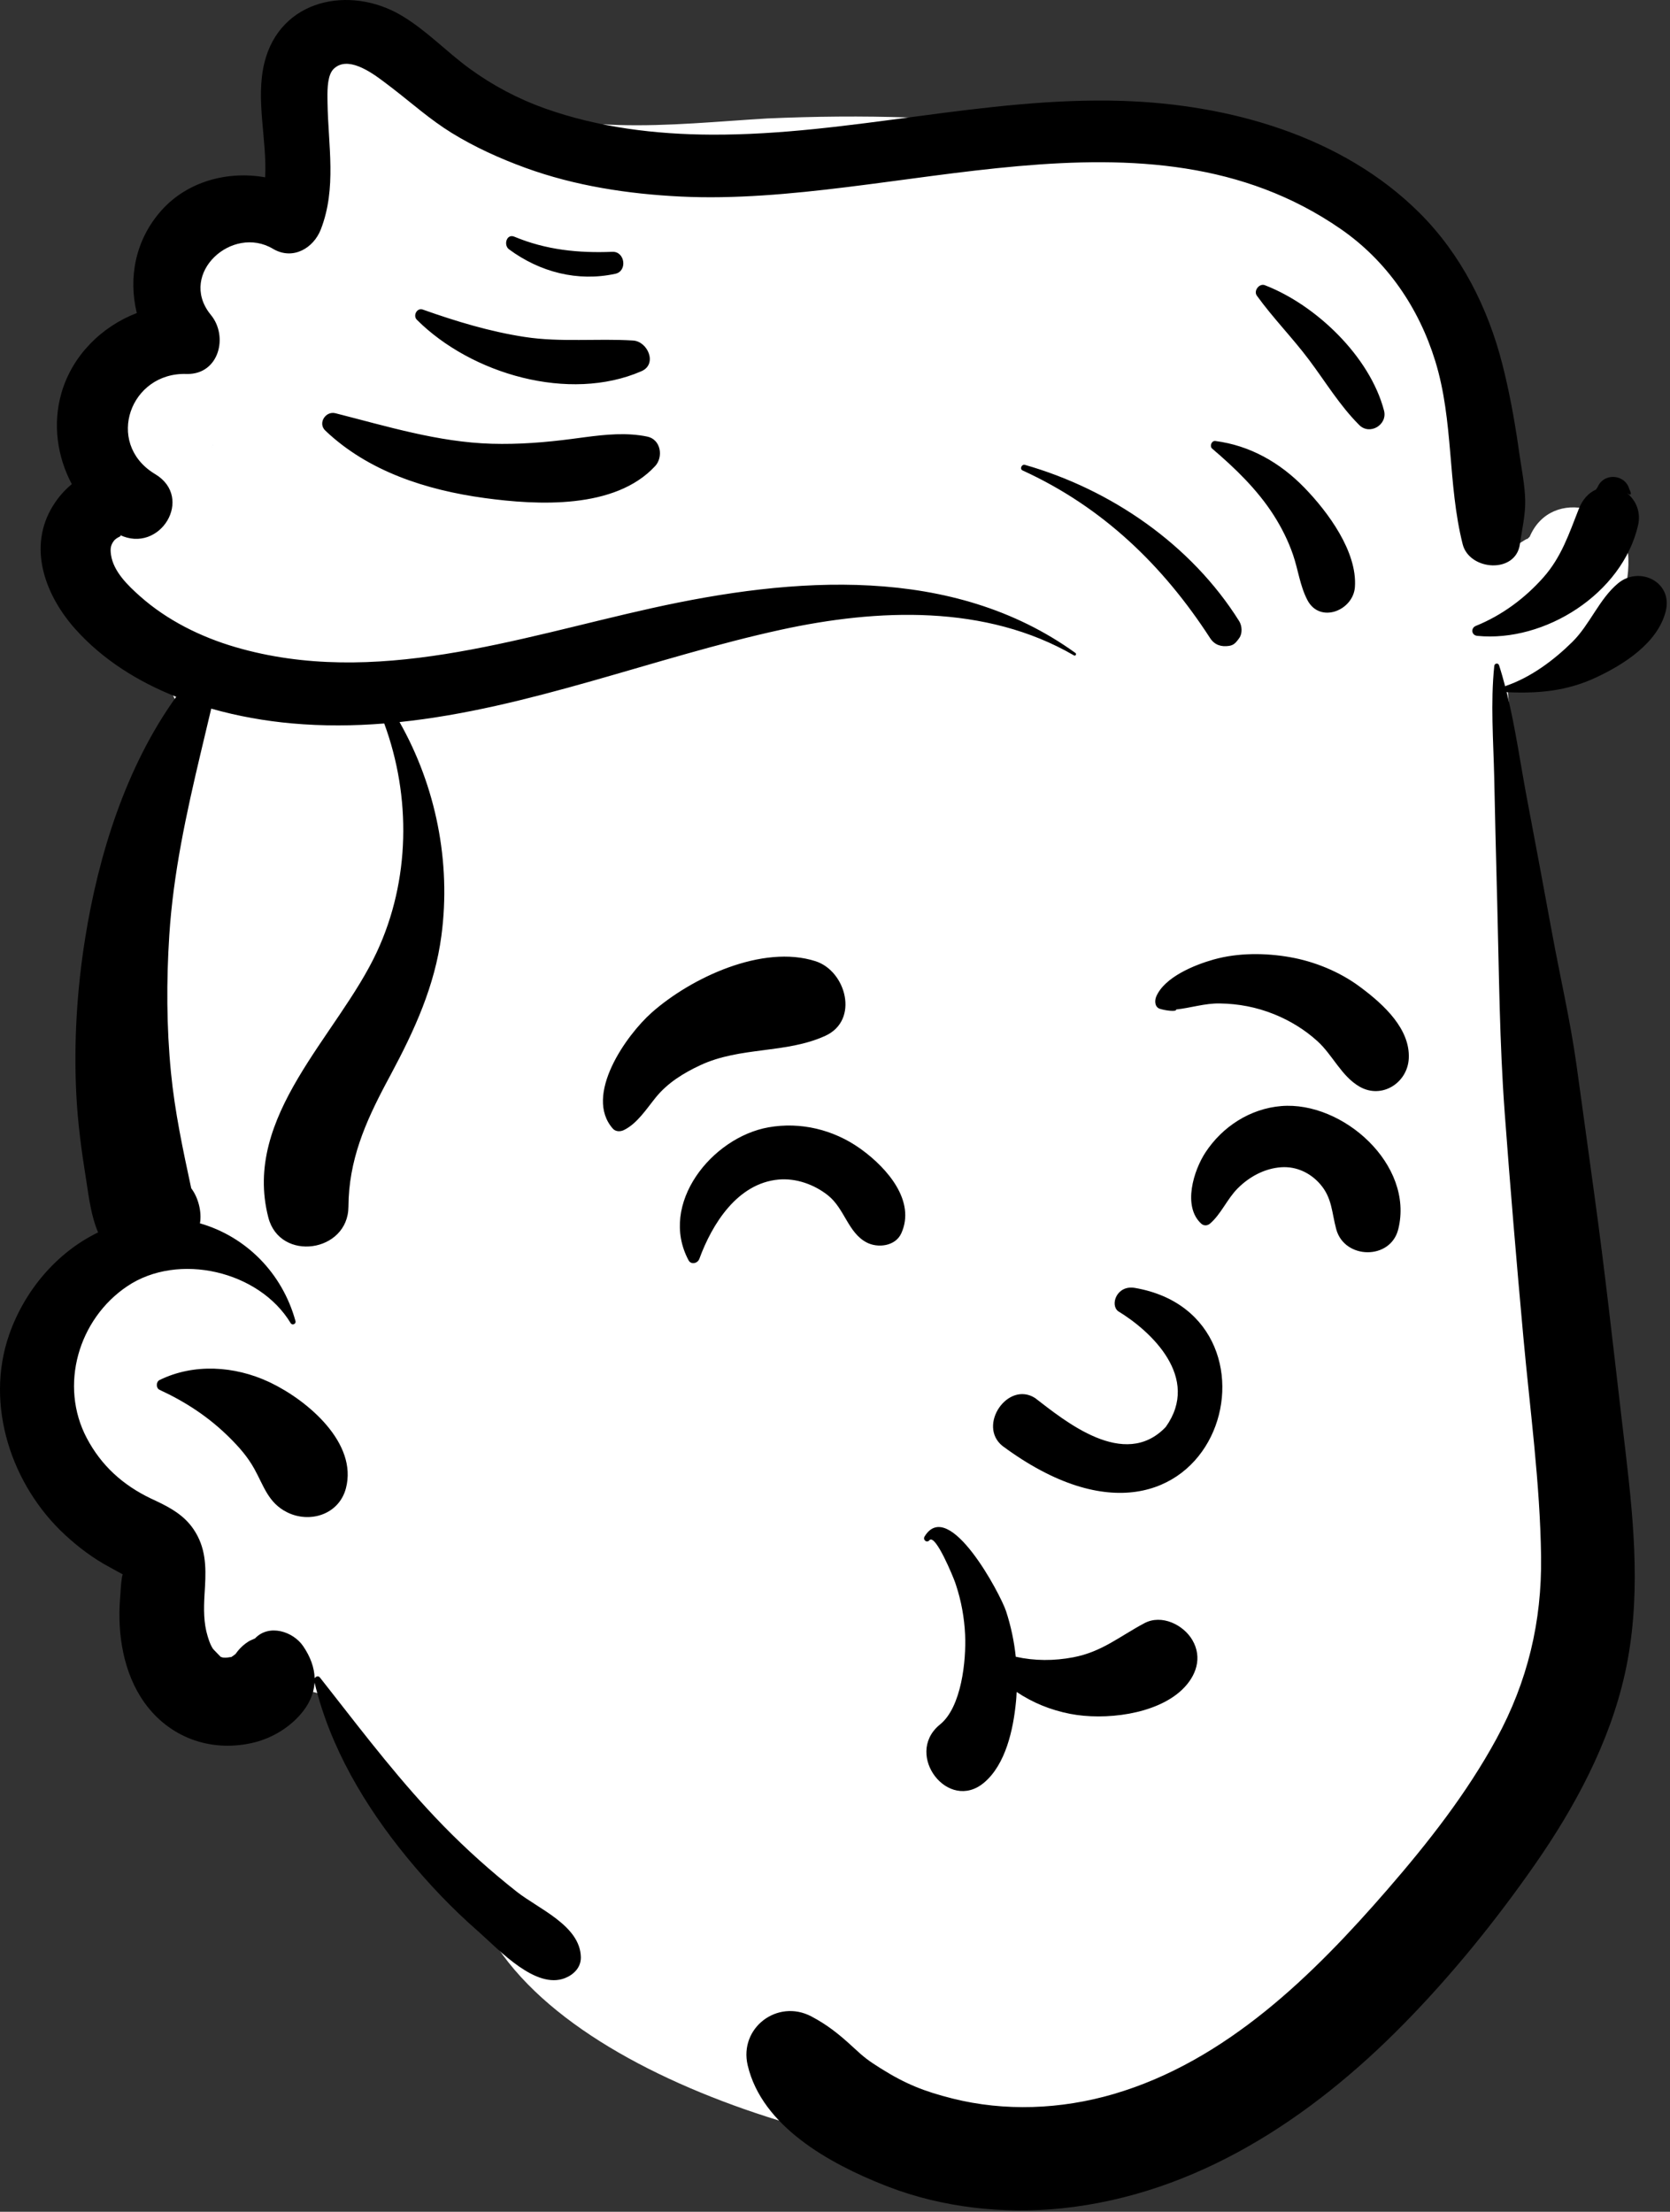 <svg width="385" height="510" viewBox="0 0 385 510" fill="none" xmlns="http://www.w3.org/2000/svg">
<rect x="0" y="0" width="385" height="510" fill="#333333" stroke="none"/>
<path fill-rule="evenodd" clip-rule="evenodd" d="M375.406 128.844C375.07 116.886 357.677 111.921 352.652 123.764C352.34 124.081 352.001 124.386 351.683 124.659C353.256 123.31 349.967 125.542 349.432 125.818C348.974 126.054 348.506 126.267 348.039 126.487C344.807 96.193 333.835 63.535 305.483 48.329C265.939 29.153 220.246 25.41 176.863 27.315C154.886 28.619 129.508 32.133 109.983 21.015C103.899 17.551 99.022 12.098 92.147 9.957C70.444 4.086 60.6 26.372 63.556 44.699C54.299 44.772 45.116 49.897 41.121 58.335C38.775 63.329 38.816 68.718 36.793 73.73C30.586 86.44 21.705 95.576 26.726 110.986C17.895 121.035 22.93 136.248 30.056 145.869C33.575 150.873 37.766 155.677 40.344 161.278C42.846 166.641 39.069 173.001 36.967 178.085C21.427 214.934 22.315 255.515 30.677 293.951C13.897 301.232 8.861 323.992 19.803 338.323C23.568 343.389 28.161 345.269 33.37 348.386C39.962 352.014 34.578 366.546 36.689 373.564C39.557 390.697 55.157 401.248 70.582 390.122C80.37 388.641 88.265 417.12 95.373 424.268C99.752 430.028 104.614 435.2 109.9 439.973C125.65 480.498 206.356 501.048 246.258 498.702C288.043 494.327 316.232 458.841 339.704 427.347C351.757 410.566 359.596 391.784 362.447 371.299C365.311 350.711 364.058 330.086 362.122 309.473C358.055 265.677 351.639 202.581 347.496 158.312C362.468 157.079 375.86 144.332 375.406 128.844Z" fill="white"/>
<path fill-rule="evenodd" clip-rule="evenodd" d="M49.018 102.514C49.004 102.576 49.025 102.623 49.039 102.689C49.042 102.67 49.045 102.66 49.05 102.637C49.038 102.587 49.029 102.554 49.018 102.514Z" fill="#4F66AF"/>
<path fill-rule="evenodd" clip-rule="evenodd" d="M49.014 103.15C48.959 103.092 48.881 103.049 48.803 102.991C48.801 102.993 48.8 102.995 48.799 102.997C48.872 103.045 48.942 103.1 49.014 103.15Z" fill="#4F66AF"/>
<path fill-rule="evenodd" clip-rule="evenodd" d="M373.024 134.504C377.942 130.418 385.689 134.18 384.023 140.907C382.21 148.233 374.358 153.239 367.876 156.249C361.204 159.346 354.705 159.943 347.426 159.605L347.336 159.585C349.357 167.688 350.503 176.111 352.049 184.263C354.011 194.605 355.941 204.952 357.842 215.304C359.681 225.31 362.006 235.329 363.419 245.385C364.844 255.536 366.212 265.694 367.612 275.848C369.948 292.807 371.834 309.844 373.823 326.851L374.77 334.902C376.762 351.941 378.365 369.002 374.591 385.959C371.054 401.851 363.086 416.675 353.844 429.941C344.793 442.931 334.682 455.421 323.583 466.72C302.174 488.511 275.774 505.964 244.818 509.201C231.489 510.595 217.253 509.044 204.722 504.199L203.89 503.874C191.205 498.865 175.671 490.29 172.37 476.219C170.343 467.587 179.238 460.848 187.037 464.944C190.65 466.842 193.367 469.011 196.333 471.73L196.86 472.216C199.284 474.467 200.217 475.159 203.014 476.92C208.751 480.529 213.051 482.237 219.567 483.877C231.581 486.899 244.547 486.421 256.743 482.847C282.637 475.259 302.725 455.459 319.934 435.606C329.278 424.825 338.147 413.516 344.987 400.951C352.164 387.768 355.477 373.927 355.278 358.927C355.053 342.002 352.714 325.011 351.179 308.166C349.615 290.993 348.169 273.826 346.895 256.629C345.701 240.502 345.586 224.302 345.169 208.125L345.087 205.092C344.842 196.504 344.672 187.913 344.477 179.323C344.284 170.758 343.606 162.084 344.488 153.555C344.551 152.934 345.388 152.777 345.592 153.405C346.112 155.003 346.567 156.626 346.997 158.258C347.063 158.208 347.137 158.163 347.227 158.132C352.931 156.172 358.184 152.259 362.464 148.039C366.548 144.012 368.681 138.113 373.024 134.504ZM60.947 14.506C64.53 -0.21 80.654 -3.497 92.577 3.59C98.312 6.998 102.904 11.913 108.261 15.819C113.587 19.703 119.473 22.822 125.684 25.025C138.023 29.401 151.039 30.992 164.08 31.049C195.82 31.188 226.911 22.268 258.698 23.263C283.294 24.033 309.4 31.302 327.241 49.082C336.852 58.66 343.045 70.974 346.367 84.047C347.92 90.157 349.077 96.415 349.99 102.659L350.213 104.219C350.724 107.868 351.544 111.731 351.62 115.419C351.689 118.731 350.851 122.197 350.397 125.475C349.44 132.385 338.737 131.598 337.199 125.475C333.697 111.534 335.163 97.146 330.883 83.253C327.088 70.933 319.733 60.161 309.076 52.794C264.117 21.714 206.462 47.741 156.926 45.323C144.819 44.732 132.534 42.861 121.114 38.692C115.225 36.542 109.427 33.92 104.088 30.622C99.196 27.602 94.958 23.808 90.43 20.317L88.432 18.799C85.328 16.463 80.043 12.812 76.911 15.901C75.548 17.246 75.466 20.287 75.49 22.609L75.506 23.658C75.648 33.516 77.657 43.356 73.968 52.88C72.285 57.224 67.608 59.963 63.16 57.503L62.93 57.371C53.521 51.774 41.159 63.021 48.387 72.33L48.612 72.611C52.679 77.553 50.511 86.256 43.232 86.235L42.97 86.23C30.002 85.825 24.248 102.032 35.426 109.113L35.77 109.325C44.845 114.756 36.885 127.813 27.584 123.33C28.372 123.71 27.002 123.705 26.218 124.757C25.465 125.767 25.409 126.641 25.588 127.917C26.131 131.783 29.531 135.041 32.285 137.487C38.541 143.044 46.296 146.881 54.287 149.217C86.297 158.575 119.137 147.128 150.325 140.215C182.84 133.008 219.564 130.105 247.92 150.556C248.257 150.798 247.962 151.339 247.589 151.123C227.239 139.305 202.315 140.354 180.07 145.199C150.9 151.553 121.985 163.38 92.11 166.496C100.497 181.302 104.007 198.789 101.767 215.724C100.225 227.382 95.585 237.494 90.105 247.741L89.06 249.694C84.174 258.892 80.389 267.581 80.329 278.237C80.27 288.824 64.531 291.056 61.863 280.737C55.806 257.302 77.872 238.843 86.875 219.518C94.57 202.998 94.807 183.737 88.58 166.822C81.554 167.387 74.473 167.446 67.321 166.808C61.178 166.259 54.858 165.152 48.698 163.4L46.234 173.76C42.969 187.559 39.944 201.349 39.027 215.682C38.352 226.214 38.388 236.798 39.415 247.304C40.303 256.378 42.177 265.129 44.084 273.988C45.72 276.146 46.556 279.449 46.096 282.08C56.716 285.138 65.069 293.518 68.121 304.617C68.307 305.293 67.361 305.673 67.007 305.087C59.766 293.073 41.12 288.652 29.325 296.589C18.061 304.167 13.618 319.467 19.994 331.579C23.348 337.948 28.32 342.423 34.732 345.505L36.021 346.11C39.381 347.7 42.465 349.433 44.626 352.626C47.429 356.768 47.523 361.147 47.259 365.88L47.144 367.798C46.967 370.97 46.927 374.236 47.872 377.288L48.087 377.966C48.336 378.728 48.598 379.399 49.053 380.126C49.189 380.342 50.465 381.594 50.881 382.047L51.405 382.205L51.991 382.229C52.641 382.239 53.495 381.957 53.215 382.153L53.291 382.109C53.538 381.955 53.765 381.793 53.956 381.649L54.319 381.365C55.168 380.138 56.232 379.124 57.537 378.351L58.784 377.796C62.023 374.376 67.573 376.173 69.895 379.58C71.566 382.03 72.465 384.521 72.539 386.978C72.8 386.559 73.38 386.33 73.749 386.799L75.951 389.605C84.374 400.367 92.652 411.197 102.224 421.008C107.497 426.414 113.169 431.494 119.098 436.173C124.16 440.168 133.762 444.012 133.909 451.289C133.955 453.651 132.278 455.324 130.226 456.126C123.547 458.735 115.295 449.861 110.471 445.543L110.077 445.194C104.173 440.023 98.785 434.347 93.813 428.277C84.156 416.486 76.081 402.915 72.522 387.986C72.355 390.591 71.237 393.144 69.061 395.553C66.164 398.759 62.199 401.007 57.964 401.933C48.369 404.03 39.001 400.577 33.292 392.582C28.467 385.823 27.046 376.898 27.669 368.732L27.745 367.752C27.833 366.443 27.944 364.04 28.283 363.017L25.262 361.358C21.558 359.387 18.125 356.803 15.044 353.963C2.661 342.547 -3.552 323.994 2.109 307.759C5.65 297.603 13.091 288.766 22.619 284.173C21.026 280.493 20.494 276.122 19.893 272.255L19.792 271.615C18.773 265.271 17.92 258.847 17.595 252.427C16.987 240.437 17.726 228.335 19.61 216.484C22.67 197.235 29.005 176.821 40.617 160.673C31.758 157.155 23.604 152.062 17.31 144.99C10.733 137.6 6.54 127.02 11.626 117.635C12.922 115.243 14.611 113.232 16.552 111.635C13.186 105.279 12.097 97.767 14.174 90.587C16.656 82.003 23.395 75.308 31.536 72.182C29.559 64.049 31.175 55.301 37.216 48.523C43.208 41.799 52.513 39.35 61.125 40.887C61.592 32.237 58.869 23.037 60.947 14.506ZM36.792 318.206C44.688 314.342 54.046 314.956 61.933 318.618L62.467 318.872C71.078 323.047 82.483 332.803 79.746 343.179C78.144 349.247 71.402 351.319 66.174 348.7C61.807 346.511 60.811 342.598 58.62 338.667C57.071 335.887 55.156 333.714 52.907 331.479C48.166 326.77 42.841 323.272 36.792 320.473C35.92 320.069 35.95 318.619 36.792 318.206ZM235.746 108.477C235.006 108.139 235.543 106.98 236.288 107.192C256.129 112.858 274.628 125.576 285.682 143.229C286.356 144.306 286.459 146.079 285.682 147.145L285.325 147.628C284.818 148.29 284.317 148.779 283.364 148.927C281.572 149.205 280.015 148.738 278.983 147.145C268.093 130.319 254.141 116.891 235.746 108.477ZM368.572 111.808C370.253 108.961 374.71 109.534 375.597 112.726L375.725 113.004C376.204 114.092 375.986 114.315 375.093 113.699C377.305 115.521 378.306 118.235 377.63 121.153C373.978 136.913 356.127 148.167 340.565 146.618C339.207 146.483 339.022 144.814 340.253 144.316C346.24 141.892 351.554 137.955 355.827 133.124C359.98 128.428 361.727 123.055 363.961 117.384C364.799 115.255 366.103 113.722 367.94 112.885C368.183 112.549 368.395 112.191 368.572 111.808ZM280.075 101.681L280.182 101.687C288.178 102.72 295.095 106.666 300.71 112.448C306.118 118.016 312.943 127.204 312.358 135.375C311.971 140.792 304.269 143.889 301.395 138.345C299.68 135.037 299.291 131.411 298.09 127.913C296.988 124.707 295.466 121.663 293.644 118.808C289.893 112.926 284.735 107.943 279.453 103.447C278.835 102.921 279.266 101.683 280.075 101.681ZM74.99 99.28C73.217 97.592 75.061 94.714 77.316 95.284C89.209 98.295 100.987 101.957 113.352 102.321C119.528 102.502 125.669 102.015 131.787 101.216L134.884 100.805C139.655 100.182 144.508 99.693 149.224 100.673C152.368 101.326 152.982 105.376 151.023 107.489C141.772 117.468 123.928 116.514 111.659 114.832C98.336 113.004 84.893 108.714 74.99 99.28ZM289.755 68.176C288.941 67.047 290.311 65.265 291.607 65.766C303.426 70.334 315.813 82.227 319.069 94.67C319.929 97.957 315.784 100.439 313.35 97.999C308.814 93.452 305.612 88.081 301.778 82.97C297.957 77.875 293.486 73.35 289.755 68.176ZM96.102 73.733C95.154 72.786 96.108 70.9 97.47 71.382C105.165 74.107 112.918 76.465 121.002 77.702C129.282 78.968 137.64 78.006 145.963 78.519C149.33 78.726 151.623 83.964 147.88 85.594C131.248 92.835 108.658 86.269 96.102 73.733ZM117.349 57.491C116.027 56.513 116.779 53.829 118.578 54.578C125.906 57.629 133.317 58.379 141.181 58.065C144.086 57.948 144.697 62.513 141.866 63.129C133.173 65.02 124.453 62.743 117.349 57.491Z" fill="black"/>
<path fill-rule="evenodd" clip-rule="evenodd" d="M213.15 354.293C218.744 345.091 230.668 367.632 231.934 371.508C233.056 374.942 233.797 378.459 234.174 382.017C238.511 382.989 243.014 382.991 247.458 382.139C254.063 380.872 258.1 377.322 263.84 374.273C267.805 372.166 272.802 374.636 274.864 378.13C277.289 382.243 275.744 386.511 272.554 389.577C266.505 395.391 254.603 396.727 246.707 395.183C242.183 394.299 238.037 392.602 234.376 390.136C234.351 390.597 234.335 391.057 234.299 391.516L234.229 392.313C233.622 398.761 231.85 406.869 226.842 411.065C218.627 417.947 208.49 404.711 216.471 397.836L216.719 397.63C221.68 393.621 222.762 382.866 222.495 376.943C222.32 373.076 221.616 369.16 220.395 365.478L220.144 364.745C219.777 363.704 215.77 353.837 214.322 355.094L214.253 355.165C213.656 355.877 212.691 355.047 213.15 354.293ZM257.814 302.367C265.365 306.957 276.871 317.661 268.748 329.04C259.186 339.073 245.418 327.569 238.634 322.366C232.343 318.334 225.275 328.705 231.112 333.413C280.135 369.708 300.03 303.568 261.633 296.971C257.406 296.244 255.836 300.947 257.814 302.367ZM177.178 259.941C184.558 258.632 192.118 260.467 198.225 264.785L198.688 265.117C204.572 269.42 211.155 276.976 207.778 284.393C206.423 287.371 202.365 287.838 199.79 286.488C195.503 284.24 194.726 278.709 190.901 275.648C187.764 273.139 183.54 271.617 179.5 271.984C170.009 272.846 164.171 282.207 161.223 290.274C160.846 291.306 159.331 291.707 158.739 290.599C151.788 277.607 164.092 262.263 177.178 259.941ZM295.389 255.038C309.526 253.873 326.073 268.529 322.351 283.451C320.566 290.611 309.945 290.406 308.057 283.451C307.018 279.624 307.122 276.238 304.367 273.06C302.093 270.436 298.862 268.912 295.389 269.146C291.561 269.404 288.03 271.317 285.347 274.006C282.924 276.434 281.475 279.987 278.965 282.136C278.347 282.664 277.52 282.698 276.91 282.136C272.59 278.153 275.183 269.861 277.922 265.703C281.842 259.753 288.225 255.629 295.389 255.038ZM150.257 233.475C159.326 225.447 175.805 217.694 188.034 221.645C195.065 223.916 198.13 235.245 190.281 238.836C181.192 242.994 170.713 241.302 161.462 245.612C157.577 247.423 153.923 249.686 151.218 253.005C149.087 255.621 146.919 259.063 143.837 260.571C143.027 260.968 141.93 260.978 141.281 260.242C134.525 252.6 144.358 238.696 150.257 233.475ZM279.801 221.247C285.406 219.674 291.624 219.706 297.318 220.694C303.01 221.682 308.789 224.041 313.436 227.482L313.976 227.885C319.049 231.708 325.103 237.27 324.778 244.042C324.507 249.697 318.558 253.522 313.422 250.558C309.235 248.141 307.265 243.299 303.72 240.075C300.795 237.414 297.359 235.316 293.693 233.846C289.621 232.213 285.542 231.448 281.172 231.375C277.807 231.319 274.422 232.423 271.12 232.776C271.392 233.334 268.782 233.074 267.286 232.579C266.178 232.107 266.172 230.706 266.556 229.797C268.461 225.294 275.392 222.483 279.801 221.247Z" fill="black"/>
</svg>
